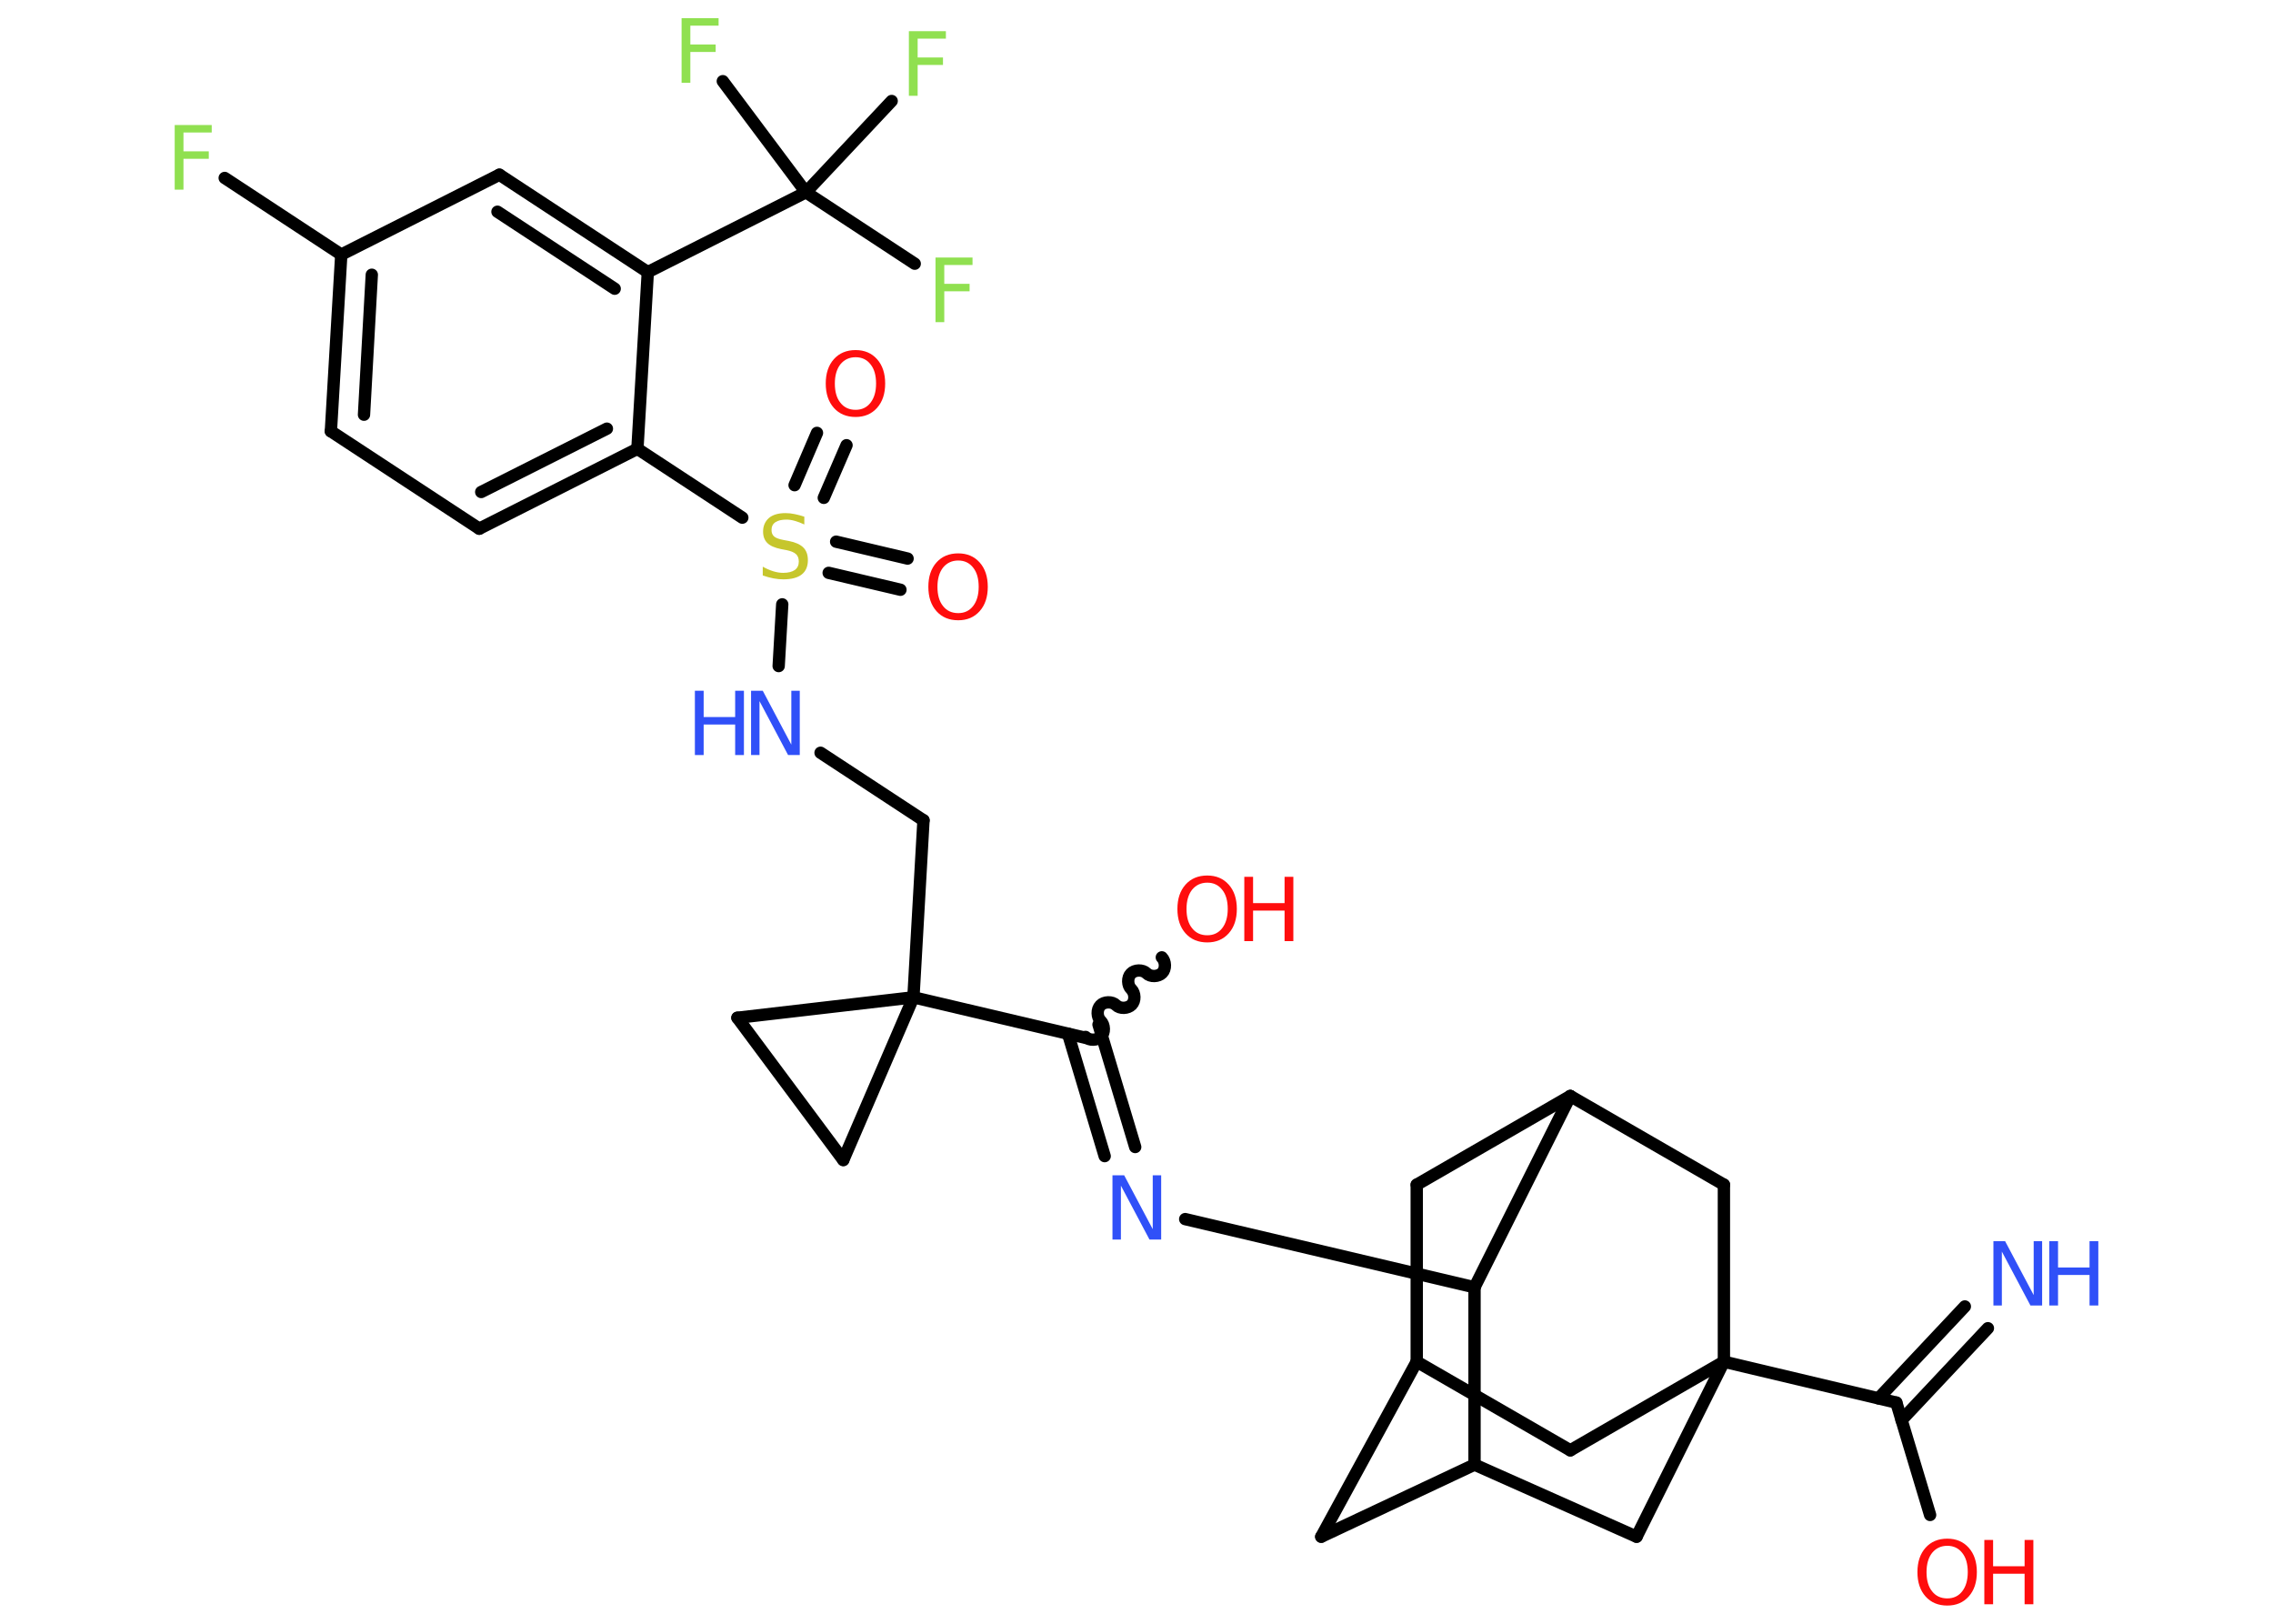 <?xml version='1.0' encoding='UTF-8'?>
<!DOCTYPE svg PUBLIC "-//W3C//DTD SVG 1.1//EN" "http://www.w3.org/Graphics/SVG/1.1/DTD/svg11.dtd">
<svg version='1.2' xmlns='http://www.w3.org/2000/svg' xmlns:xlink='http://www.w3.org/1999/xlink' width='70.0mm' height='50.0mm' viewBox='0 0 70.0 50.0'>
  <desc>Generated by the Chemistry Development Kit (http://github.com/cdk)</desc>
  <g stroke-linecap='round' stroke-linejoin='round' stroke='#000000' stroke-width='.38' fill='#FF0D0D'>
    <rect x='.0' y='.0' width='70.0' height='50.0' fill='#FFFFFF' stroke='none'/>
    <g id='mol1' class='mol'>
      <g id='mol1bnd1' class='bond'>
        <line x1='61.22' y1='40.9' x2='58.56' y2='43.73'/>
        <line x1='60.51' y1='40.23' x2='57.85' y2='43.06'/>
      </g>
      <line id='mol1bnd2' class='bond' x1='58.4' y1='43.19' x2='59.44' y2='46.65'/>
      <line id='mol1bnd3' class='bond' x1='58.4' y1='43.19' x2='53.09' y2='41.93'/>
      <line id='mol1bnd4' class='bond' x1='53.09' y1='41.93' x2='48.36' y2='44.66'/>
      <line id='mol1bnd5' class='bond' x1='48.36' y1='44.66' x2='43.63' y2='41.93'/>
      <line id='mol1bnd6' class='bond' x1='43.63' y1='41.93' x2='40.69' y2='47.32'/>
      <line id='mol1bnd7' class='bond' x1='40.69' y1='47.32' x2='45.41' y2='45.1'/>
      <line id='mol1bnd8' class='bond' x1='45.41' y1='45.1' x2='50.4' y2='47.32'/>
      <line id='mol1bnd9' class='bond' x1='53.09' y1='41.93' x2='50.4' y2='47.32'/>
      <line id='mol1bnd10' class='bond' x1='45.41' y1='45.1' x2='45.41' y2='39.64'/>
      <line id='mol1bnd11' class='bond' x1='45.41' y1='39.64' x2='36.5' y2='37.54'/>
      <g id='mol1bnd12' class='bond'>
        <line x1='34.02' y1='35.6' x2='32.89' y2='31.83'/>
        <line x1='34.96' y1='35.32' x2='33.83' y2='31.55'/>
      </g>
      <path id='mol1bnd13' class='bond' d='M35.78 29.48c.12 .12 .13 .36 .01 .48c-.12 .12 -.36 .13 -.48 .01c-.12 -.12 -.37 -.11 -.48 .01c-.12 .12 -.11 .37 .01 .48c.12 .12 .13 .36 .01 .48c-.12 .12 -.36 .13 -.48 .01c-.12 -.12 -.37 -.11 -.48 .01c-.12 .12 -.11 .37 .01 .48c.12 .12 .13 .36 .01 .48c-.12 .12 -.36 .13 -.48 .01' fill='none' stroke='#000000' stroke-width='.38'/>
      <line id='mol1bnd14' class='bond' x1='33.44' y1='31.96' x2='28.13' y2='30.71'/>
      <line id='mol1bnd15' class='bond' x1='28.13' y1='30.71' x2='28.44' y2='25.26'/>
      <line id='mol1bnd16' class='bond' x1='28.44' y1='25.26' x2='25.27' y2='23.18'/>
      <line id='mol1bnd17' class='bond' x1='23.98' y1='20.51' x2='24.09' y2='18.61'/>
      <g id='mol1bnd18' class='bond'>
        <line x1='25.75' y1='16.68' x2='27.95' y2='17.2'/>
        <line x1='25.52' y1='17.64' x2='27.73' y2='18.16'/>
      </g>
      <g id='mol1bnd19' class='bond'>
        <line x1='24.47' y1='14.94' x2='25.16' y2='13.33'/>
        <line x1='25.37' y1='15.33' x2='26.07' y2='13.71'/>
      </g>
      <line id='mol1bnd20' class='bond' x1='22.86' y1='15.94' x2='19.63' y2='13.82'/>
      <g id='mol1bnd21' class='bond'>
        <line x1='14.76' y1='16.28' x2='19.63' y2='13.82'/>
        <line x1='14.82' y1='15.15' x2='18.69' y2='13.2'/>
      </g>
      <line id='mol1bnd22' class='bond' x1='14.76' y1='16.28' x2='10.19' y2='13.28'/>
      <g id='mol1bnd23' class='bond'>
        <line x1='10.51' y1='7.84' x2='10.19' y2='13.28'/>
        <line x1='11.45' y1='8.46' x2='11.21' y2='12.77'/>
      </g>
      <line id='mol1bnd24' class='bond' x1='10.51' y1='7.84' x2='6.92' y2='5.48'/>
      <line id='mol1bnd25' class='bond' x1='10.51' y1='7.84' x2='15.38' y2='5.38'/>
      <g id='mol1bnd26' class='bond'>
        <line x1='19.95' y1='8.38' x2='15.38' y2='5.38'/>
        <line x1='18.93' y1='8.89' x2='15.32' y2='6.52'/>
      </g>
      <line id='mol1bnd27' class='bond' x1='19.63' y1='13.82' x2='19.95' y2='8.38'/>
      <line id='mol1bnd28' class='bond' x1='19.95' y1='8.38' x2='24.82' y2='5.92'/>
      <line id='mol1bnd29' class='bond' x1='24.82' y1='5.92' x2='28.17' y2='8.12'/>
      <line id='mol1bnd30' class='bond' x1='24.82' y1='5.92' x2='22.26' y2='2.5'/>
      <line id='mol1bnd31' class='bond' x1='24.82' y1='5.92' x2='27.46' y2='3.11'/>
      <line id='mol1bnd32' class='bond' x1='28.13' y1='30.71' x2='25.97' y2='35.72'/>
      <line id='mol1bnd33' class='bond' x1='25.97' y1='35.72' x2='22.71' y2='31.34'/>
      <line id='mol1bnd34' class='bond' x1='28.13' y1='30.71' x2='22.71' y2='31.34'/>
      <line id='mol1bnd35' class='bond' x1='45.41' y1='39.64' x2='48.36' y2='33.75'/>
      <line id='mol1bnd36' class='bond' x1='48.36' y1='33.75' x2='43.63' y2='36.48'/>
      <line id='mol1bnd37' class='bond' x1='43.63' y1='41.93' x2='43.63' y2='36.48'/>
      <line id='mol1bnd38' class='bond' x1='48.36' y1='33.75' x2='53.09' y2='36.48'/>
      <line id='mol1bnd39' class='bond' x1='53.09' y1='41.93' x2='53.09' y2='36.48'/>
      <g id='mol1atm1' class='atom'>
        <path d='M61.39 38.22h.36l.88 1.66v-1.66h.26v1.98h-.36l-.88 -1.66v1.66h-.26v-1.98z' stroke='none' fill='#3050F8'/>
        <path d='M63.11 38.22h.27v.81h.97v-.81h.27v1.98h-.27v-.94h-.97v.94h-.27v-1.98z' stroke='none' fill='#3050F8'/>
      </g>
      <g id='mol1atm3' class='atom'>
        <path d='M59.97 47.6q-.29 .0 -.47 .22q-.17 .22 -.17 .59q.0 .38 .17 .59q.17 .22 .47 .22q.29 .0 .46 -.22q.17 -.22 .17 -.59q.0 -.38 -.17 -.59q-.17 -.22 -.46 -.22zM59.97 47.38q.41 .0 .66 .28q.25 .28 .25 .75q.0 .47 -.25 .75q-.25 .28 -.66 .28q-.42 .0 -.67 -.28q-.25 -.28 -.25 -.75q.0 -.47 .25 -.75q.25 -.28 .67 -.28z' stroke='none'/>
        <path d='M61.11 47.42h.27v.81h.97v-.81h.27v1.98h-.27v-.94h-.97v.94h-.27v-1.98z' stroke='none'/>
      </g>
      <path id='mol1atm11' class='atom' d='M34.26 36.19h.36l.88 1.66v-1.66h.26v1.98h-.36l-.88 -1.66v1.66h-.26v-1.98z' stroke='none' fill='#3050F8'/>
      <g id='mol1atm13' class='atom'>
        <path d='M37.18 27.18q-.29 .0 -.47 .22q-.17 .22 -.17 .59q.0 .38 .17 .59q.17 .22 .47 .22q.29 .0 .46 -.22q.17 -.22 .17 -.59q.0 -.38 -.17 -.59q-.17 -.22 -.46 -.22zM37.18 26.96q.41 .0 .66 .28q.25 .28 .25 .75q.0 .47 -.25 .75q-.25 .28 -.66 .28q-.42 .0 -.67 -.28q-.25 -.28 -.25 -.75q.0 -.47 .25 -.75q.25 -.28 .67 -.28z' stroke='none'/>
        <path d='M38.32 27.0h.27v.81h.97v-.81h.27v1.98h-.27v-.94h-.97v.94h-.27v-1.98z' stroke='none'/>
      </g>
      <g id='mol1atm16' class='atom'>
        <path d='M23.13 21.27h.36l.88 1.66v-1.66h.26v1.98h-.36l-.88 -1.66v1.66h-.26v-1.98z' stroke='none' fill='#3050F8'/>
        <path d='M21.4 21.27h.27v.81h.97v-.81h.27v1.98h-.27v-.94h-.97v.94h-.27v-1.98z' stroke='none' fill='#3050F8'/>
      </g>
      <path id='mol1atm17' class='atom' d='M24.77 15.89v.26q-.15 -.07 -.29 -.11q-.14 -.04 -.26 -.04q-.22 .0 -.34 .08q-.12 .08 -.12 .24q.0 .13 .08 .2q.08 .07 .3 .11l.16 .03q.3 .06 .44 .2q.14 .14 .14 .39q.0 .29 -.19 .44q-.19 .15 -.57 .15q-.14 .0 -.3 -.03q-.16 -.03 -.33 -.09v-.27q.16 .09 .32 .14q.16 .05 .31 .05q.23 .0 .36 -.09q.12 -.09 .12 -.26q.0 -.15 -.09 -.23q-.09 -.08 -.29 -.12l-.16 -.03q-.3 -.06 -.43 -.19q-.13 -.13 -.13 -.35q.0 -.26 .18 -.42q.18 -.15 .51 -.15q.14 .0 .28 .03q.15 .03 .3 .08z' stroke='none' fill='#C6C62C'/>
      <path id='mol1atm18' class='atom' d='M29.51 17.26q-.29 .0 -.47 .22q-.17 .22 -.17 .59q.0 .38 .17 .59q.17 .22 .47 .22q.29 .0 .46 -.22q.17 -.22 .17 -.59q.0 -.38 -.17 -.59q-.17 -.22 -.46 -.22zM29.51 17.04q.41 .0 .66 .28q.25 .28 .25 .75q.0 .47 -.25 .75q-.25 .28 -.66 .28q-.42 .0 -.67 -.28q-.25 -.28 -.25 -.75q.0 -.47 .25 -.75q.25 -.28 .67 -.28z' stroke='none'/>
      <path id='mol1atm19' class='atom' d='M26.35 11.0q-.29 .0 -.47 .22q-.17 .22 -.17 .59q.0 .38 .17 .59q.17 .22 .47 .22q.29 .0 .46 -.22q.17 -.22 .17 -.59q.0 -.38 -.17 -.59q-.17 -.22 -.46 -.22zM26.35 10.78q.41 .0 .66 .28q.25 .28 .25 .75q.0 .47 -.25 .75q-.25 .28 -.66 .28q-.42 .0 -.67 -.28q-.25 -.28 -.25 -.75q.0 -.47 .25 -.75q.25 -.28 .67 -.28z' stroke='none'/>
      <path id='mol1atm24' class='atom' d='M5.38 3.85h1.14v.23h-.87v.58h.78v.23h-.78v.95h-.27v-1.98z' stroke='none' fill='#90E050'/>
      <path id='mol1atm28' class='atom' d='M28.81 7.93h1.14v.23h-.87v.58h.78v.23h-.78v.95h-.27v-1.98z' stroke='none' fill='#90E050'/>
      <path id='mol1atm29' class='atom' d='M20.99 .56h1.14v.23h-.87v.58h.78v.23h-.78v.95h-.27v-1.98z' stroke='none' fill='#90E050'/>
      <path id='mol1atm30' class='atom' d='M27.99 .96h1.14v.23h-.87v.58h.78v.23h-.78v.95h-.27v-1.98z' stroke='none' fill='#90E050'/>
    </g>
  </g>
</svg>
